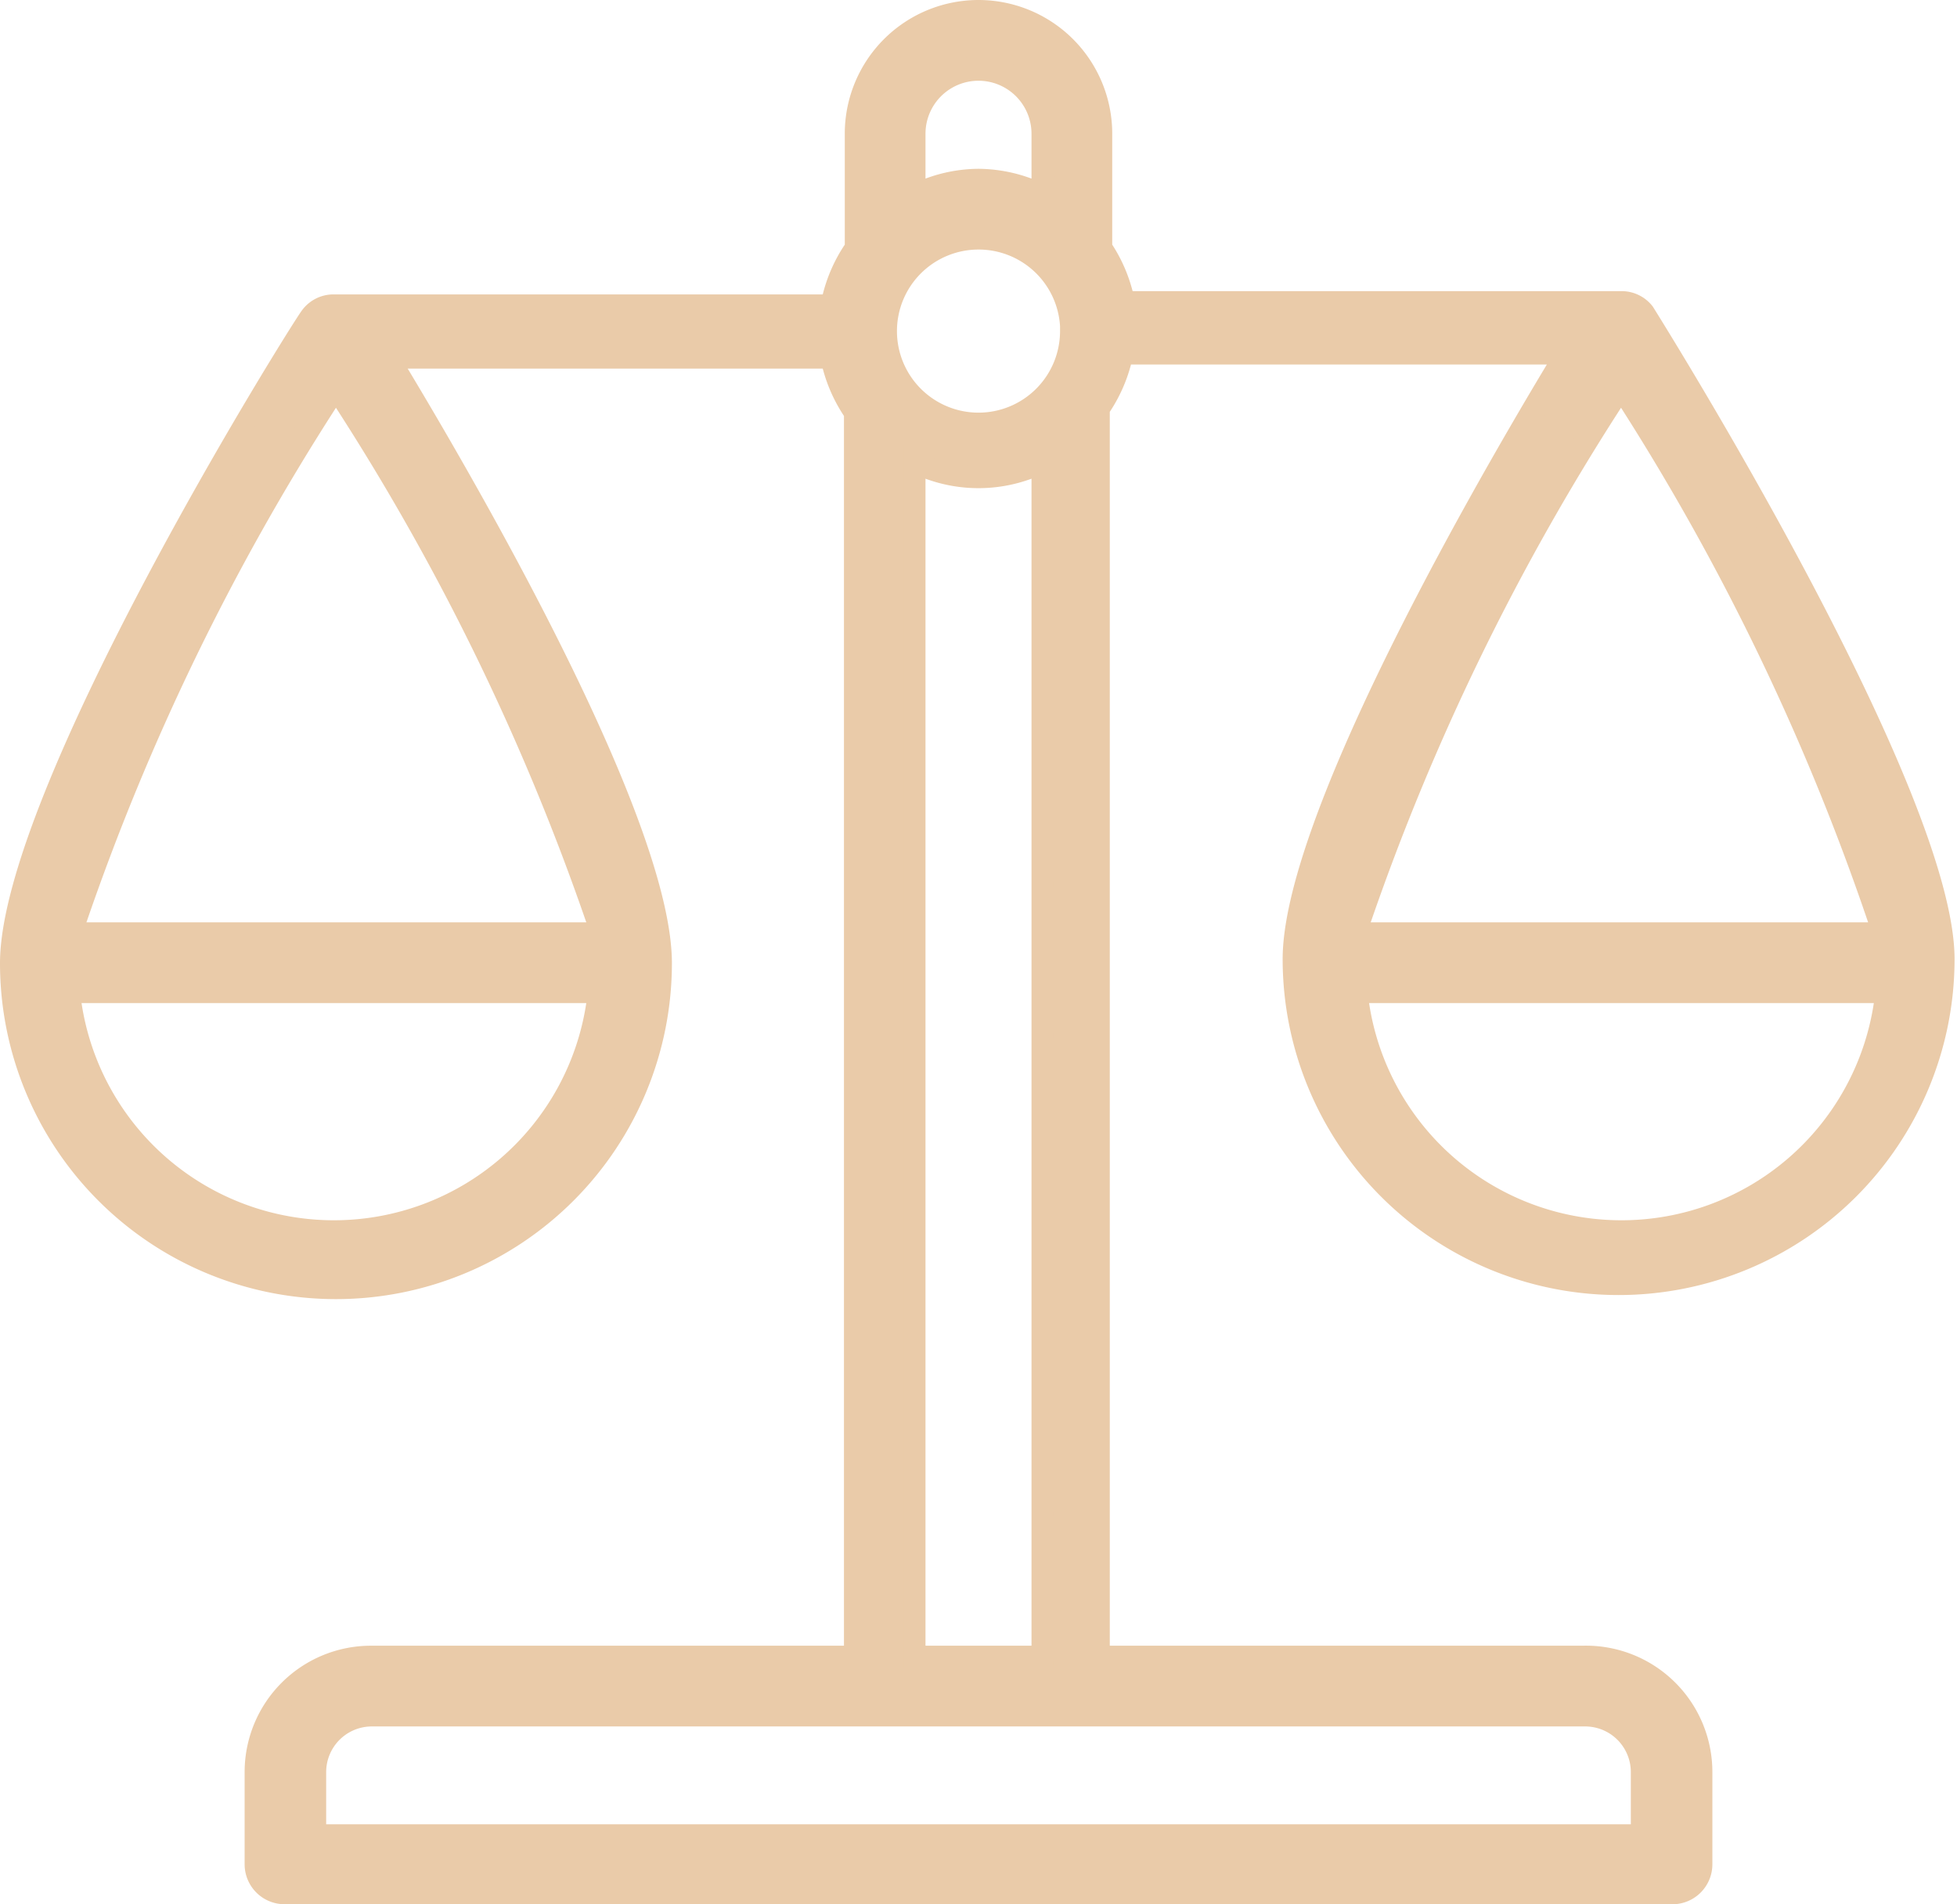 <svg xmlns="http://www.w3.org/2000/svg" width="24" height="23.35" viewBox="0 0 24 23.35"><defs><style>.cls-1{fill:#eacba9;}</style></defs><title>Ресурс 3</title><g id="Слой_2" data-name="Слой 2"><g id="Слой_1-2" data-name="Слой 1"><path class="cls-1" d="M20.16,3.82a.35.35,0,0,0-.29-.15H13.79A1.81,1.81,0,0,0,13.5,3V1.64a1.5,1.5,0,0,0-3,0V3a1.81,1.81,0,0,0-.28.67H4.12a.35.35,0,0,0-.29.16h0c-.15.24-3.68,5.89-3.68,8a4,4,0,0,0,8,0c0-1.73-2.43-5.91-3.35-7.42h5.45a1.81,1.81,0,0,0,.28.67V20.31H4.56a1.42,1.42,0,0,0-1.42,1.42v1.13a.36.36,0,0,0,.36.36h17a.36.36,0,0,0,.36-.36V21.73a1.42,1.42,0,0,0-1.42-1.42H13.5V5.05a1.81,1.81,0,0,0,.28-.67h5.45c-.91,1.51-3.35,5.69-3.35,7.42a4,4,0,0,0,8,0c0-2.08-3.53-7.73-3.68-8Zm2.94,7.63H16.65c.28-1.62,2.18-5,3.23-6.74C20.93,6.44,22.83,9.83,23.11,11.45ZM10.9,4A1.1,1.1,0,0,1,13.1,4h0A1.1,1.1,0,0,1,10.9,4ZM12,.85a.78.78,0,0,1,.78.78v.75a1.76,1.76,0,0,0-1.57,0V1.64A.78.78,0,0,1,12,.85ZM4.12,4.71c1,1.73,3,5.12,3.23,6.74H.89C1.17,9.83,3.07,6.44,4.12,4.71Zm0,10.36A3.27,3.27,0,0,1,.87,12.17H7.37A3.27,3.27,0,0,1,4.12,15.08Zm16,6.65v.77H3.87v-.77a.7.7,0,0,1,.7-.7H19.44A.7.7,0,0,1,20.13,21.73Zm-8.92-1.42V5.67a1.76,1.76,0,0,0,1.57,0V20.31Zm8.66-5.24a3.27,3.27,0,0,1-3.25-2.91h6.49A3.27,3.27,0,0,1,19.88,15.08Z"/><path class="cls-1" d="M20.49,23.35h-17A.49.49,0,0,1,3,22.86V21.73a1.55,1.55,0,0,1,1.55-1.55h5.8V5.1a1.94,1.94,0,0,1-.26-.58H5c1.07,1.78,3.24,5.61,3.24,7.29a4.12,4.12,0,0,1-8.24,0c0-2.12,3.55-7.8,3.7-8l0,0a.48.48,0,0,1,.39-.2h6A1.94,1.94,0,0,1,10.36,3V1.64a1.64,1.64,0,0,1,3.28,0V3a1.94,1.94,0,0,1,.25.57h6a.48.48,0,0,1,.38.19l0,0c.15.24,3.7,5.92,3.7,8a4.12,4.12,0,0,1-8.24,0c0-1.67,2.17-5.51,3.24-7.29h-5.1a1.94,1.94,0,0,1-.26.58V20.18h5.8A1.55,1.55,0,0,1,21,21.73v1.13A.49.49,0,0,1,20.49,23.35ZM4.56,20.45a1.28,1.28,0,0,0-1.28,1.28v1.13a.22.22,0,0,0,.22.22h17a.22.22,0,0,0,.22-.22V21.73a1.28,1.28,0,0,0-1.28-1.28H13.37V5l0,0a1.67,1.67,0,0,0,.26-.62l0-.11h5.8l-.12.2C18.57,5.74,16,10.09,16,11.81a3.85,3.85,0,0,0,7.7,0c0-2-3.38-7.45-3.65-7.88l0,0a.22.22,0,0,0-.18-.1h-6.2l0-.11a1.67,1.67,0,0,0-.26-.62l0,0V1.64a1.37,1.37,0,0,0-2.74,0V3l0,0a1.67,1.67,0,0,0-.26.62l0,.11H4.12a.22.22,0,0,0-.18.1l0,0C3.65,4.36.27,9.8.27,11.81a3.85,3.85,0,0,0,7.7,0c0-1.72-2.55-6.06-3.33-7.35l-.12-.2h5.8l0,.11a1.67,1.67,0,0,0,.26.62l0,0V20.45Zm15.7,2.19H3.73v-.9a.83.83,0,0,1,.83-.83H19.44a.83.83,0,0,1,.83.83ZM4,22.37H20v-.64a.56.56,0,0,0-.56-.56H4.56a.56.56,0,0,0-.56.56Zm8.92-1.92H11.08v-15l.19.09a1.63,1.63,0,0,0,1.45,0l.19-.09Zm-1.57-.27h1.3V5.87a1.88,1.88,0,0,1-1.3,0Zm8.53-5a3.4,3.4,0,0,1-3.38-3l0-.15h6.8l0,.15A3.4,3.4,0,0,1,19.88,15.21ZM16.79,12.3a3.13,3.13,0,0,0,6.19,0ZM4.12,15.21a3.4,3.4,0,0,1-3.38-3l0-.15h6.8l0,.15A3.4,3.4,0,0,1,4.12,15.21ZM1,12.3a3.13,3.13,0,0,0,6.19,0Zm22.24-.72H16.49l0-.16c.33-1.9,2.76-6,3.25-6.78l.12-.19.12.19c.48.8,2.92,4.88,3.25,6.78Zm-6.46-.27h6.13A29.13,29.13,0,0,0,19.88,5,29.13,29.13,0,0,0,16.81,11.31Zm-9.3.27H.73l0-.16c.33-1.9,2.76-6,3.25-6.78l.12-.19.12.19c.48.8,2.92,4.88,3.25,6.78Zm-6.46-.27H7.19A29.14,29.14,0,0,0,4.12,5,29.12,29.12,0,0,0,1.06,11.31ZM12,5.27A1.24,1.24,0,1,1,13.24,4h0A1.24,1.24,0,0,1,12,5.27Zm0-2.21a1,1,0,1,0,1,1V4h0A1,1,0,0,0,12,3.06Zm.92-.45-.19-.09a1.63,1.63,0,0,0-1.45,0l-.19.09v-1a.92.92,0,0,1,1.84,0ZM12,2.07a1.9,1.9,0,0,1,.65.12V1.64a.65.65,0,0,0-1.3,0v.55A1.89,1.89,0,0,1,12,2.07Z"/></g></g></svg>